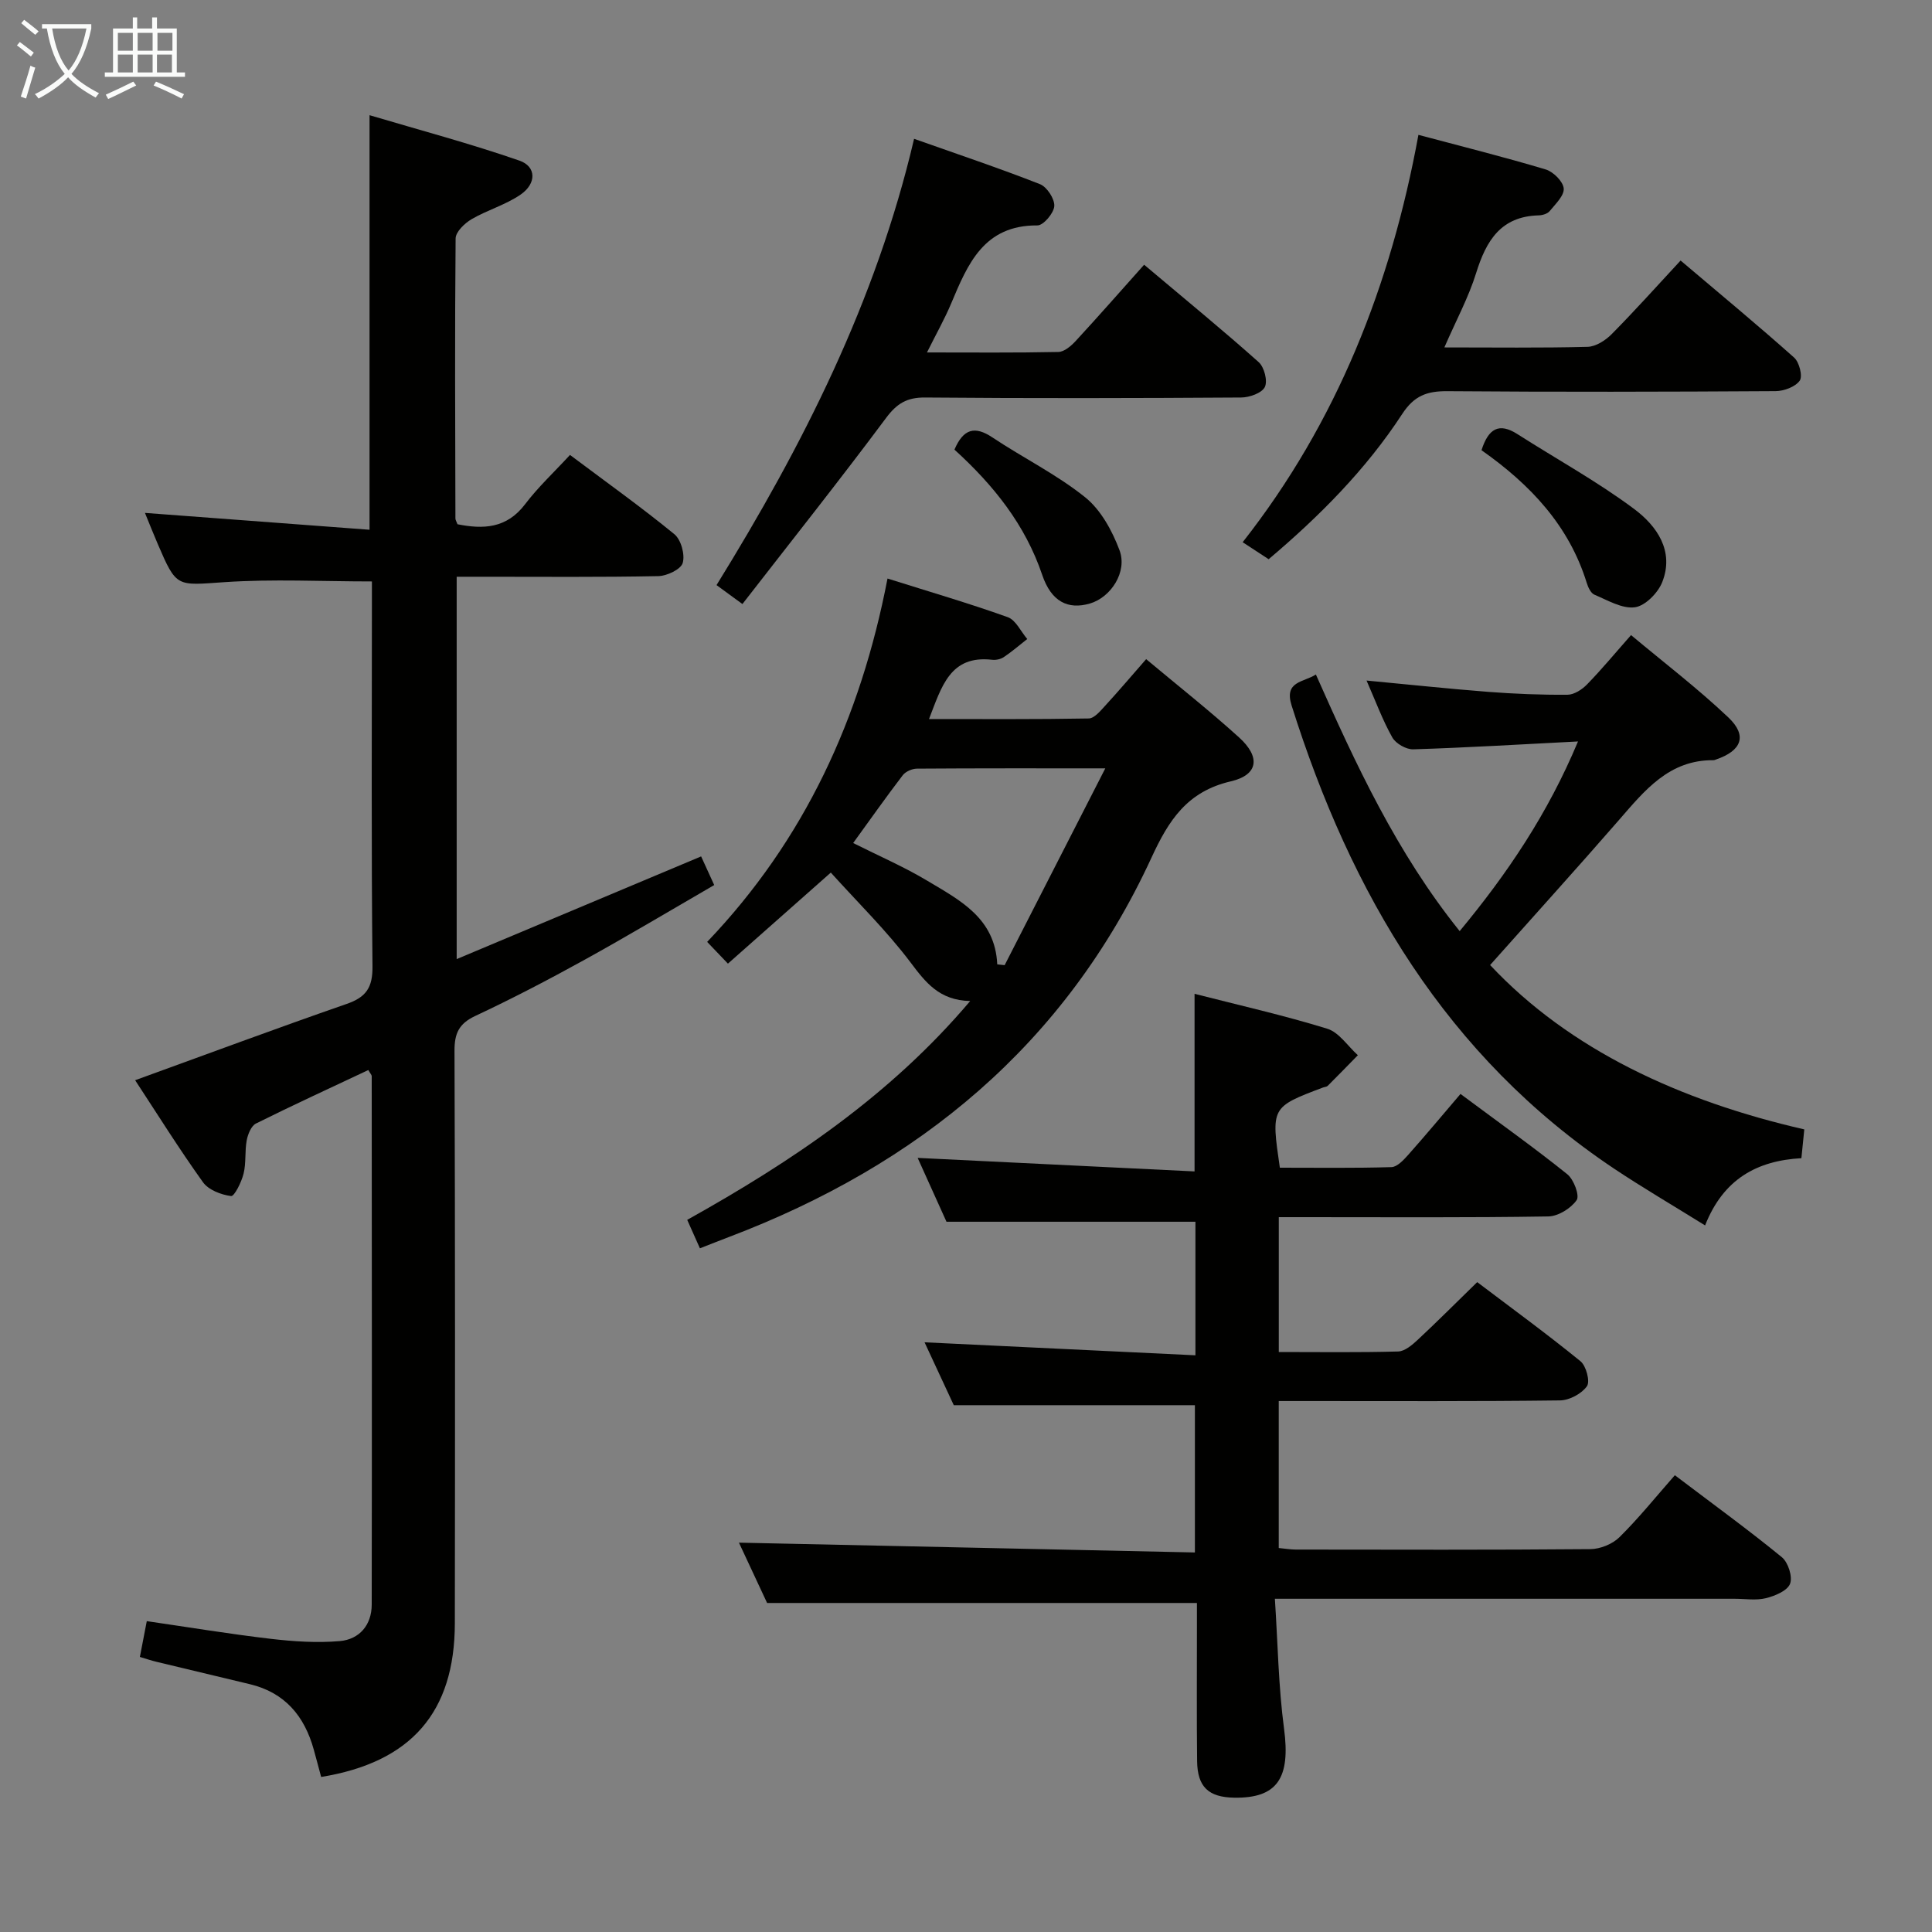 <svg enable-background="new 0 0 400 400" viewBox="0 0 400 400" xmlns="http://www.w3.org/2000/svg"><rect x="0" y="0" width="400" height="400" fill="#808080" stroke="none"/><g fill="#010100"><path d="m76.26 221.54c-7.75 3.65-15.57 7.24-23.26 11.07-.99.49-1.68 2.21-1.92 3.48-.42 2.26-.1 4.69-.65 6.9-.43 1.75-1.91 4.73-2.59 4.64-2.07-.27-4.67-1.26-5.82-2.87-4.93-6.88-9.42-14.07-14.04-21.11 14.79-5.36 29.22-10.74 43.77-15.79 4.08-1.41 5.42-3.4 5.37-7.83-.26-24.82-.12-49.64-.12-74.47 0-1.82 0-3.64 0-5.18-10.39 0-20.51-.53-30.54.15-9.92.67-9.89 1.21-13.81-7.93-.9-2.1-1.75-4.23-2.64-6.41 15.69 1.18 31.02 2.33 46.5 3.49 0-28.93 0-56.66 0-85.83 10.4 3.09 20.84 5.87 31.02 9.4 3.54 1.22 3.58 4.75.25 7.04-3.09 2.13-6.9 3.19-10.16 5.1-1.43.84-3.28 2.62-3.29 3.99-.18 19.32-.09 38.65-.04 57.97 0 .3.21.61.43 1.19 5.32 1.06 10.16.9 13.99-4.14 2.7-3.56 6.02-6.65 9.3-10.21 7.67 5.75 14.83 10.86 21.61 16.41 1.39 1.14 2.23 4.22 1.73 5.95-.38 1.33-3.26 2.69-5.05 2.73-11.99.24-23.99.13-35.98.13-1.8 0-3.6 0-5.77 0v79.16c16.95-7.12 33.55-14.09 50.61-21.26.88 1.93 1.67 3.66 2.71 5.93-9.1 5.27-17.91 10.54-26.89 15.5-7.41 4.09-14.92 8.01-22.58 11.6-3.41 1.6-4.32 3.64-4.3 7.26.14 39.48.12 78.97.07 118.46-.02 18.47-9.06 28.81-27.68 31.84-.51-1.88-1-3.78-1.53-5.67-1.92-6.93-5.97-11.79-13.2-13.53-6.45-1.55-12.91-3.08-19.36-4.64-1.08-.26-2.14-.62-3.44-1.01.48-2.49.91-4.71 1.43-7.41 8.66 1.26 17.13 2.66 25.65 3.66 4.73.55 9.58.88 14.31.47 4.06-.35 6.6-3.33 6.61-7.54.06-36.49.02-72.97 0-109.46-.03-.25-.3-.51-.7-1.23z"/><path d="m264.75 290.07v30.43c1.31.12 2.42.32 3.53.32 20.33.02 40.66.09 60.99-.09 2.05-.02 4.58-1.04 6.03-2.48 4.01-3.96 7.56-8.39 11.46-12.82 8.24 6.24 15.36 11.41 22.15 16.97 1.31 1.07 2.27 4.06 1.7 5.51-.57 1.46-3.13 2.51-5.01 2.98-2.04.5-4.3.12-6.47.12-29.5 0-58.99 0-88.49 0-1.82 0-3.65 0-6.69 0 .61 9.2.73 18.12 1.9 26.91 1.35 10.15-1.34 14.42-10.33 14.27-5.31-.09-7.61-2.22-7.67-7.58-.11-9.16-.03-18.33-.04-27.5 0-1.8 0-3.61 0-5.23-29.61 0-58.82 0-88.99 0-1.7-3.63-3.9-8.36-5.83-12.49 31.37.67 62.67 1.35 94.4 2.03 0-10.8 0-20.68 0-30.49-16.33 0-32.69 0-49.92 0-1.77-3.8-3.98-8.56-6.05-13.02 18.72.9 37.21 1.79 56.08 2.69 0-10.05 0-18.96 0-27.65-16.93 0-33.79 0-51.54 0-1.65-3.66-3.81-8.44-5.97-13.22 19.18.94 38.1 1.86 57.33 2.8 0-12.82 0-24.52 0-36.77 9.22 2.36 18.44 4.44 27.46 7.22 2.45.75 4.25 3.6 6.35 5.49-2.08 2.12-4.14 4.25-6.24 6.34-.21.21-.62.22-.93.33-10.81 4.08-10.81 4.08-8.98 16.62 7.62 0 15.37.11 23.11-.12 1.2-.04 2.53-1.5 3.49-2.57 3.65-4.11 7.17-8.33 10.8-12.58 8.36 6.22 15.4 11.23 22.12 16.63 1.34 1.08 2.58 4.41 1.93 5.35-1.19 1.71-3.82 3.35-5.88 3.38-16.66.27-33.33.15-49.99.15-1.82 0-3.64 0-5.8 0v27.92c8.45 0 16.59.12 24.71-.11 1.39-.04 2.92-1.36 4.07-2.43 4.01-3.74 7.89-7.63 12.3-11.93 7 5.3 14.34 10.65 21.37 16.37 1.19.96 2.04 4.2 1.35 5.18-1.09 1.55-3.62 2.91-5.56 2.94-17.49.22-34.99.13-52.49.13-1.81 0-3.62 0-5.76 0z"/><path d="m200.87 207.25c-6.44-.14-9.25-3.87-12.39-8.04-4.93-6.53-10.85-12.32-16.47-18.55-7.76 6.86-14.44 12.78-21.3 18.85-1.61-1.68-2.84-2.97-4.3-4.5 20.15-21.1 31.75-46.25 37.34-75.23 8.64 2.72 16.86 5.12 24.9 8 1.67.6 2.7 2.97 4.03 4.52-1.61 1.27-3.16 2.61-4.86 3.75-.64.43-1.62.64-2.4.55-8.73-1-10.46 5.55-13.08 12.27 11.29 0 22.18.08 33.07-.12 1.15-.02 2.42-1.56 3.39-2.62 2.8-3.05 5.48-6.21 8.5-9.66 6.61 5.53 13.12 10.66 19.25 16.22 4.46 4.04 3.99 7.75-1.73 9.08-9.03 2.1-12.85 8.04-16.43 15.82-17.83 38.67-48.23 63.64-87.53 78.54-1.83.69-3.65 1.43-5.95 2.32-.91-2.03-1.69-3.78-2.63-5.89 21.68-12.11 42-25.71 58.59-45.31zm27.97-48.17c-14.12 0-26.56-.03-39.01.06-1 .01-2.34.6-2.93 1.37-3.49 4.56-6.8 9.26-10.26 14.03 5.4 2.71 10.59 4.95 15.4 7.84 6.68 4 13.99 7.69 14.43 17.28.51.06 1.02.11 1.53.17 6.76-13.2 13.5-26.39 20.84-40.75z"/><path d="m308.51 199.8c16.47 17.57 39.38 28.15 65.05 34.03-.21 2.1-.39 3.85-.6 5.96-9.21.51-16.16 4.33-19.94 13.92-6.59-4.1-12.82-7.74-18.82-11.74-34.77-23.24-54.52-56.97-66.79-95.92-1.59-5.05 2.47-4.75 5.03-6.4 8.27 18.64 16.71 36.87 29.77 53.13 9.91-11.96 18.24-24.31 24.5-39.27-11.89.61-22.99 1.28-34.1 1.63-1.46.05-3.62-1.18-4.34-2.45-2.02-3.58-3.45-7.49-5.34-11.79 8.73.82 16.93 1.7 25.16 2.34 5.47.42 10.96.64 16.44.6 1.38-.01 3.04-1.09 4.07-2.16 3.01-3.09 5.76-6.42 9.09-10.19 6.83 5.71 13.81 11.04 20.15 17.05 3.99 3.78 2.75 6.9-2.57 8.71-.16.05-.32.14-.48.14-9.23-.1-14.29 6.28-19.63 12.42-8.62 9.91-17.46 19.66-26.65 29.99z"/><path d="m153.71 125.06c-2.35-1.72-3.54-2.59-5.36-3.92 17.8-28.8 33.02-58.73 40.9-92.4 9.04 3.2 17.64 6.08 26.07 9.39 1.44.57 3.05 3.04 2.96 4.53-.09 1.47-2.26 4.02-3.49 4.01-11.1-.08-14.43 7.99-17.87 16.18-1.34 3.19-3.06 6.22-5 10.12 9.46 0 18.34.09 27.21-.1 1.22-.03 2.64-1.25 3.59-2.28 4.72-5.12 9.32-10.36 14.16-15.78 8.85 7.46 16.42 13.65 23.71 20.16 1.16 1.03 1.9 3.9 1.28 5.16-.62 1.25-3.18 2.16-4.9 2.17-21.81.14-43.62.19-65.44 0-3.78-.03-5.85 1.24-8.09 4.25-9.62 12.9-19.63 25.5-29.73 38.51z"/><path d="m299.04 71.93c10.34 0 19.99.13 29.64-.12 1.71-.04 3.73-1.34 5.01-2.64 4.8-4.85 9.35-9.94 14.26-15.23 8.44 7.15 16.1 13.49 23.52 20.11 1.06.95 1.79 3.86 1.14 4.77-.92 1.28-3.26 2.15-5 2.16-22.66.14-45.32.19-67.98.01-4.2-.03-6.85.94-9.31 4.71-7.5 11.49-17.12 21.17-27.66 30.08-1.7-1.11-3.21-2.1-5.38-3.52 19.54-24.86 30.7-53.29 36.39-84.34 9.15 2.44 17.81 4.6 26.34 7.16 1.58.47 3.61 2.48 3.74 3.94.13 1.48-1.72 3.23-2.91 4.69-.46.56-1.5.86-2.28.88-7.84.21-10.86 5.25-12.94 11.93-1.55 5.01-4.11 9.73-6.58 15.41z"/><path d="m306.73 93.21c1.43-4.49 3.62-5.77 7.44-3.33 8.07 5.16 16.53 9.8 24.18 15.51 4.63 3.46 8.35 8.66 5.8 15.13-.88 2.23-3.53 4.93-5.67 5.21-2.64.35-5.64-1.46-8.38-2.61-.75-.32-1.31-1.54-1.59-2.46-3.66-11.82-11.62-20.3-21.78-27.45z"/><path d="m197.61 93.09c1.85-4.33 4.21-4.96 7.85-2.53 6.34 4.23 13.28 7.64 19.19 12.38 3.26 2.61 5.62 6.94 7.13 10.97 1.69 4.5-1.8 9.78-6.12 11.04-4.55 1.33-8.01-.39-9.88-5.92-3.52-10.41-10.07-18.57-18.17-25.94z"/></g><path d="m6.4 11.7c-1-.8-1.9-1.6-2.9-2.3l.6-.7c.9.7 1.9 1.4 2.9 2.2zm-2.1 8.3c.7-2.1 1.4-4.2 2-6.4.2.1.6.3 1 .4-.7 2.3-1.3 4.4-1.9 6.4zm3-12.8c-1.1-.9-2.1-1.7-2.9-2.4l.6-.7c1 .8 2 1.5 3 2.4zm1.4-1.3v-.9h10.2v.9c-.9 4.2-2.3 7.3-4.1 9.4 1.3 1.4 3.2 2.7 5.7 4-.2.2-.4.5-.7.9-2.5-1.4-4.4-2.7-5.7-4.2-1.4 1.5-3.5 3-6.1 4.4 0 0 0 0-.1-.1-.3-.4-.5-.7-.7-.8 2.7-1.3 4.7-2.8 6.2-4.2-1.8-2.2-3-5.3-3.7-9.4zm9.2 0h-7.1c.6 3.8 1.7 6.7 3.4 8.7 1.7-2 2.9-4.8 3.7-8.7z" fill="#fafbfa"/><path d="m31.6 3.6h.9v2.3h4.1v9.1h1.7v.9h-16.6v-.9h1.7v-9.1h4.1v-2.3h.9v2.3h3.1v-2.3zm-4 13.3.6.8c-1.9.9-3.8 1.9-5.8 2.8-.2-.3-.3-.6-.5-.9 2-.9 3.9-1.8 5.7-2.7zm-3.2-10.1v3.7h3.1v-3.7zm0 4.5v3.7h3.1v-3.7zm4.1-4.5v3.7h3.1v-3.7zm0 4.5v3.7h3.1v-3.7zm9.1 9.1c-2.1-1.1-4.1-2-5.8-2.7l.5-.8c2.2.9 4.1 1.8 5.8 2.6zm-1.9-13.6h-3.1v3.7h3.1zm-3.2 4.5v3.7h3.1v-3.7z" fill="#fafbfa"/></svg>